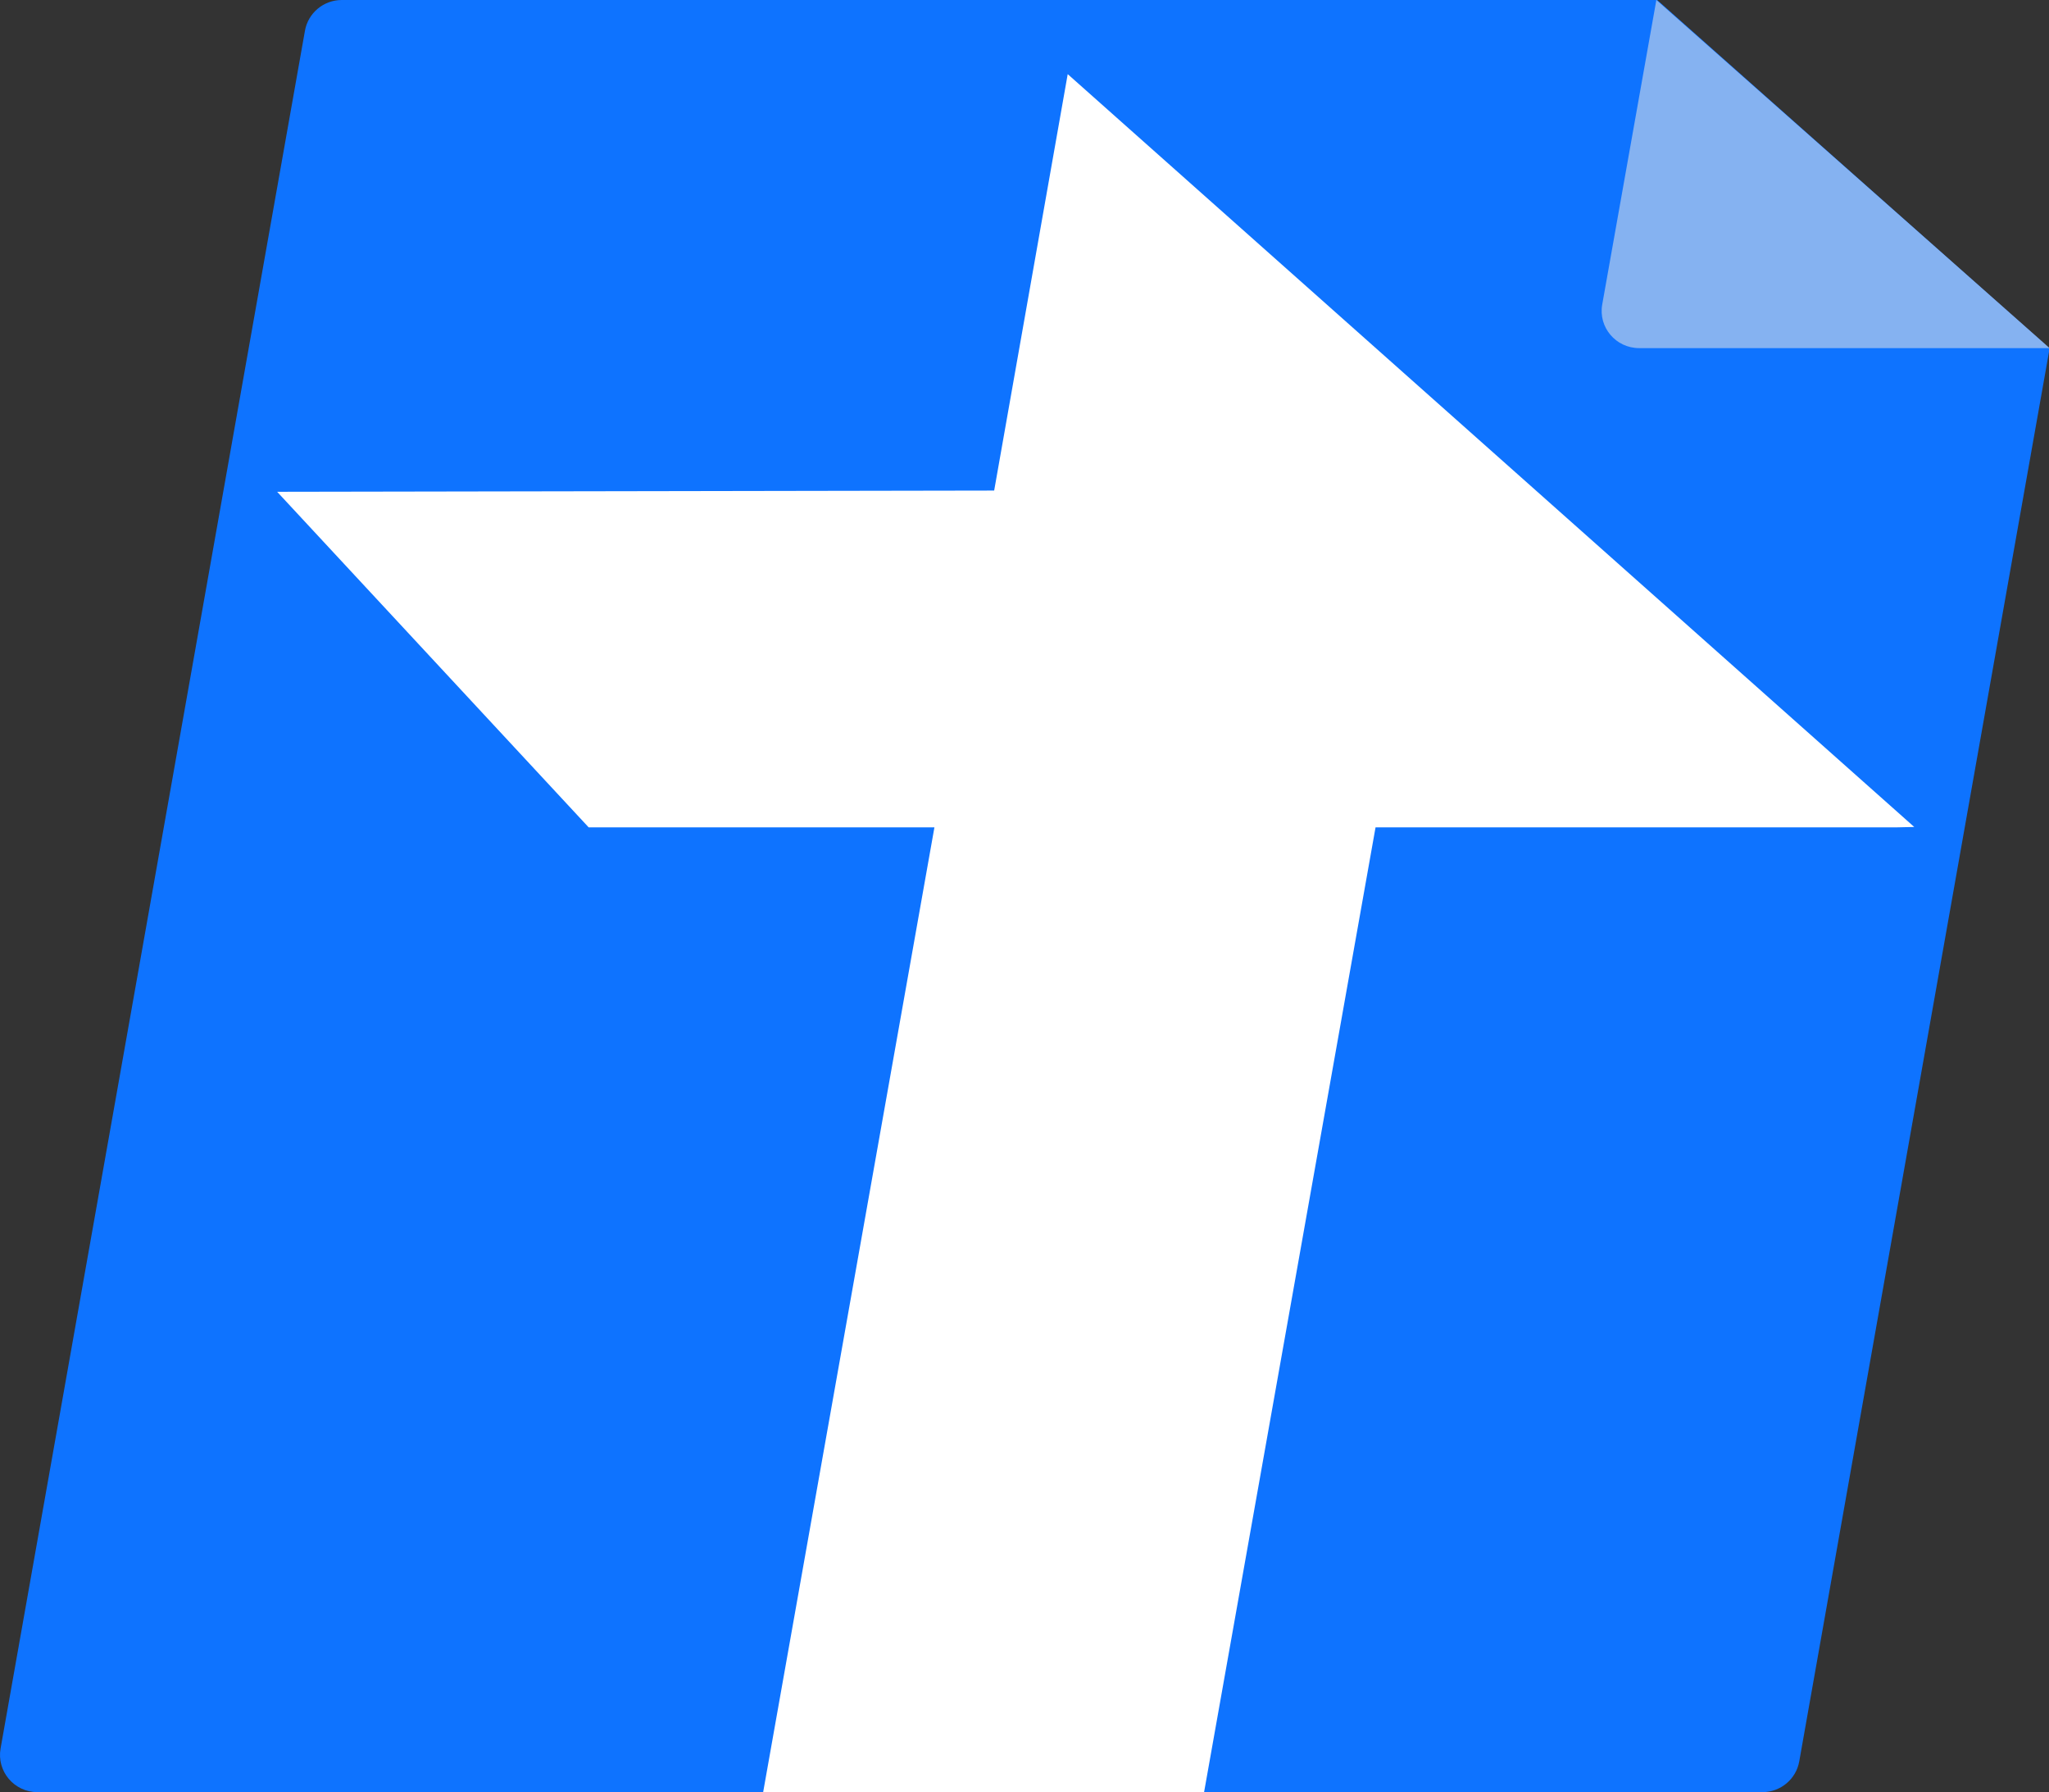 <?xml version="1.0" standalone="no"?><!DOCTYPE svg PUBLIC "-//W3C//DTD SVG 1.1//EN" "http://www.w3.org/Graphics/SVG/1.1/DTD/svg11.dtd"><svg t="1716522946409" class="icon" viewBox="0 0 1171 1024" version="1.1" xmlns="http://www.w3.org/2000/svg" p-id="3917" xmlns:xlink="http://www.w3.org/1999/xlink" width="228.711" height="200"><rect x="0" y="0" width="1171" height="1024" fill="#333333" stroke="none"/><path d="M947.077 0H195.326c-10.369 0-19.248 7.406-21.049 17.574L0.332 999.045C-1.976 1012.066 8.093 1024 21.382 1024h414.412l32.84-10.133H661.088L687.981 1024h319.236c10.369 0 19.244-7.411 21.049-17.57L1171.338 199.135 947.077 0z" fill="#0E73FF" p-id="3918"></path><path d="M936.759 198.906H1171.338L946.605 0 915.67 173.979C913.353 186.985 923.442 198.906 936.757 198.906" fill="#85B2F1" p-id="3919"></path><path d="M610.197 42.36l-42.032 237.94L158.388 281.003l178.036 191.742h197.595L436.143 1024h251.991l97.989-551.256h297.525l10.338-0.228z" fill="#FFFFFF" p-id="3920"></path></svg>